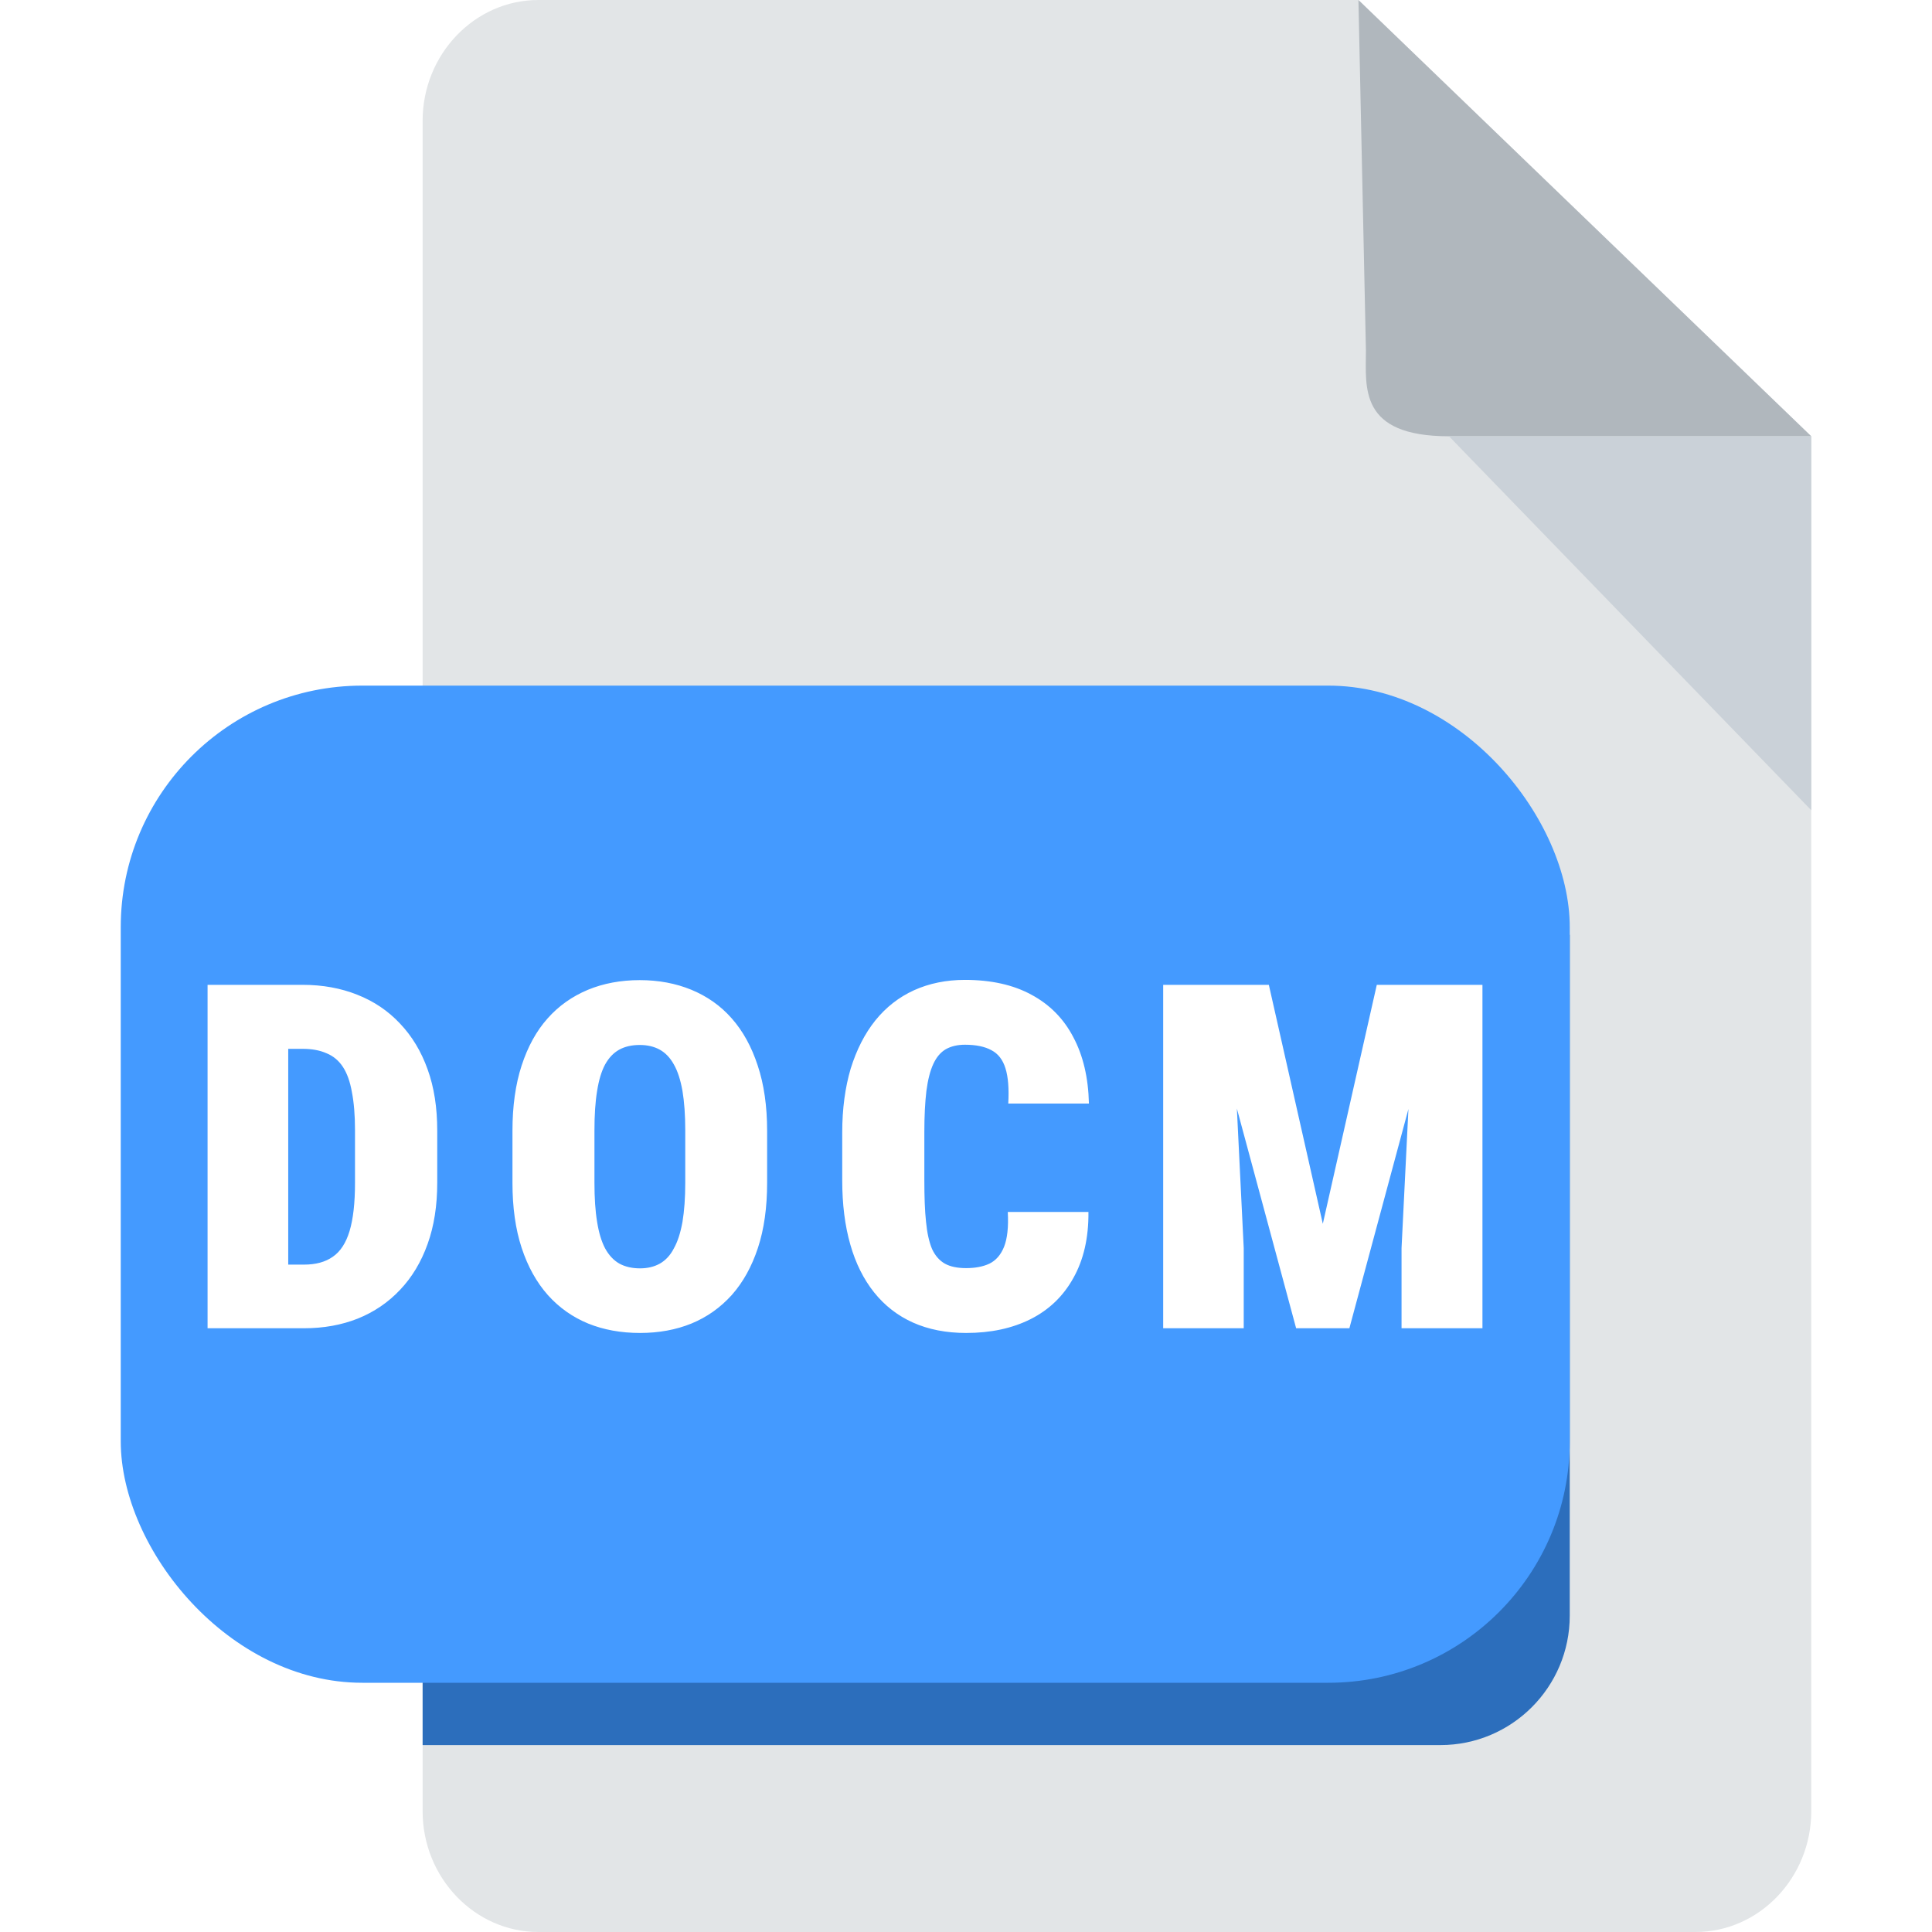 <svg width="16" height="16" viewBox="0 0 16 16" fill="none" xmlns="http://www.w3.org/2000/svg">
<rect width="16" height="16" fill="white"/>
<path d="M4.458 0C3.931 0 3.5 0.45 3.5 1V15C3.5 15.55 3.931 16 4.458 16H14.042C14.569 16 15 15.55 15 15V3.613L11.25 0H4.458Z" fill="#E2E5E7"/>
<path d="M12 3.613H15L11.25 0L11.312 2.903C11.312 3.208 11.25 3.613 12 3.613Z" fill="#B0B7BD"/>
<path d="M15 6.71L12 3.613H15V6.71Z" fill="#CAD1D8"/>
<path d="M3.5 7.742H13V13.38C13 13.972 12.52 14.452 11.929 14.452H3.5V7.742Z" fill="#2C6EBC"/>
<rect x="1" y="5.678" width="12" height="8.258" rx="2" fill="#449AFF"/>
<path d="M2.518 11H1.996L2 10.473H2.518C2.616 10.473 2.695 10.451 2.756 10.408C2.819 10.365 2.865 10.294 2.895 10.195C2.925 10.095 2.94 9.962 2.94 9.795V9.359C2.94 9.234 2.931 9.129 2.914 9.043C2.899 8.957 2.874 8.888 2.84 8.836C2.806 8.784 2.761 8.746 2.705 8.723C2.649 8.698 2.583 8.686 2.506 8.686H1.987V8.156H2.506C2.673 8.156 2.824 8.184 2.959 8.238C3.096 8.292 3.214 8.371 3.313 8.477C3.412 8.581 3.488 8.707 3.541 8.855C3.595 9.004 3.621 9.173 3.621 9.363V9.795C3.621 9.984 3.595 10.153 3.541 10.303C3.488 10.451 3.412 10.578 3.313 10.682C3.215 10.786 3.099 10.865 2.963 10.92C2.829 10.973 2.681 11 2.518 11ZM2.387 8.156V11H1.719V8.156H2.387ZM6.353 9.365V9.795C6.353 9.999 6.328 10.179 6.277 10.334C6.226 10.489 6.154 10.619 6.06 10.725C5.966 10.829 5.855 10.908 5.726 10.961C5.598 11.013 5.456 11.039 5.3 11.039C5.143 11.039 4.999 11.013 4.871 10.961C4.742 10.908 4.63 10.829 4.537 10.725C4.443 10.619 4.371 10.489 4.32 10.334C4.269 10.179 4.244 9.999 4.244 9.795V9.365C4.244 9.161 4.269 8.98 4.32 8.824C4.371 8.668 4.442 8.538 4.535 8.434C4.628 8.329 4.74 8.251 4.869 8.197C4.997 8.144 5.141 8.117 5.298 8.117C5.455 8.117 5.597 8.144 5.726 8.197C5.856 8.251 5.968 8.329 6.06 8.434C6.152 8.538 6.224 8.668 6.275 8.824C6.327 8.98 6.353 9.161 6.353 9.365ZM5.675 9.795V9.361C5.675 9.234 5.667 9.125 5.652 9.035C5.636 8.945 5.613 8.872 5.581 8.816C5.55 8.76 5.511 8.719 5.464 8.693C5.417 8.667 5.362 8.654 5.298 8.654C5.232 8.654 5.175 8.667 5.128 8.693C5.081 8.719 5.042 8.76 5.011 8.816C4.981 8.872 4.959 8.945 4.945 9.035C4.93 9.125 4.923 9.234 4.923 9.361V9.795C4.923 9.921 4.93 10.029 4.945 10.119C4.959 10.208 4.981 10.281 5.011 10.338C5.042 10.395 5.082 10.438 5.13 10.465C5.178 10.491 5.235 10.504 5.3 10.504C5.363 10.504 5.417 10.491 5.464 10.465C5.512 10.438 5.552 10.395 5.581 10.338C5.613 10.281 5.636 10.208 5.652 10.119C5.667 10.029 5.675 9.921 5.675 9.795ZM8.346 10.037H9.014C9.016 10.251 8.974 10.433 8.889 10.584C8.806 10.734 8.688 10.847 8.536 10.924C8.383 11.001 8.205 11.039 8.001 11.039C7.835 11.039 7.689 11.01 7.561 10.953C7.434 10.896 7.326 10.812 7.239 10.703C7.152 10.594 7.086 10.462 7.042 10.307C6.997 10.15 6.975 9.973 6.975 9.775V9.379C6.975 9.182 6.999 9.006 7.045 8.85C7.094 8.693 7.161 8.561 7.249 8.451C7.337 8.342 7.444 8.258 7.569 8.201C7.695 8.144 7.836 8.115 7.991 8.115C8.208 8.115 8.392 8.156 8.542 8.238C8.693 8.319 8.809 8.436 8.889 8.59C8.97 8.742 9.013 8.925 9.018 9.139H8.35C8.357 9.015 8.349 8.918 8.327 8.848C8.305 8.776 8.266 8.726 8.21 8.697C8.155 8.667 8.082 8.652 7.991 8.652C7.928 8.652 7.876 8.665 7.833 8.689C7.79 8.714 7.755 8.755 7.729 8.812C7.703 8.868 7.684 8.943 7.672 9.035C7.661 9.128 7.655 9.241 7.655 9.375V9.775C7.655 9.912 7.659 10.027 7.669 10.119C7.678 10.212 7.695 10.287 7.719 10.344C7.745 10.4 7.781 10.44 7.825 10.465C7.87 10.49 7.929 10.502 8.001 10.502C8.076 10.502 8.141 10.49 8.194 10.465C8.247 10.439 8.288 10.393 8.315 10.326C8.342 10.258 8.353 10.162 8.346 10.037ZM9.967 8.156H10.508L10.955 10.135L11.402 8.156H11.941L11.175 11H10.734L9.967 8.156ZM9.633 8.156H10.193L10.3 10.336V11H9.633V8.156ZM11.715 8.156H12.277V11H11.607V10.336L11.715 8.156Z" fill="white"/>
</svg>
